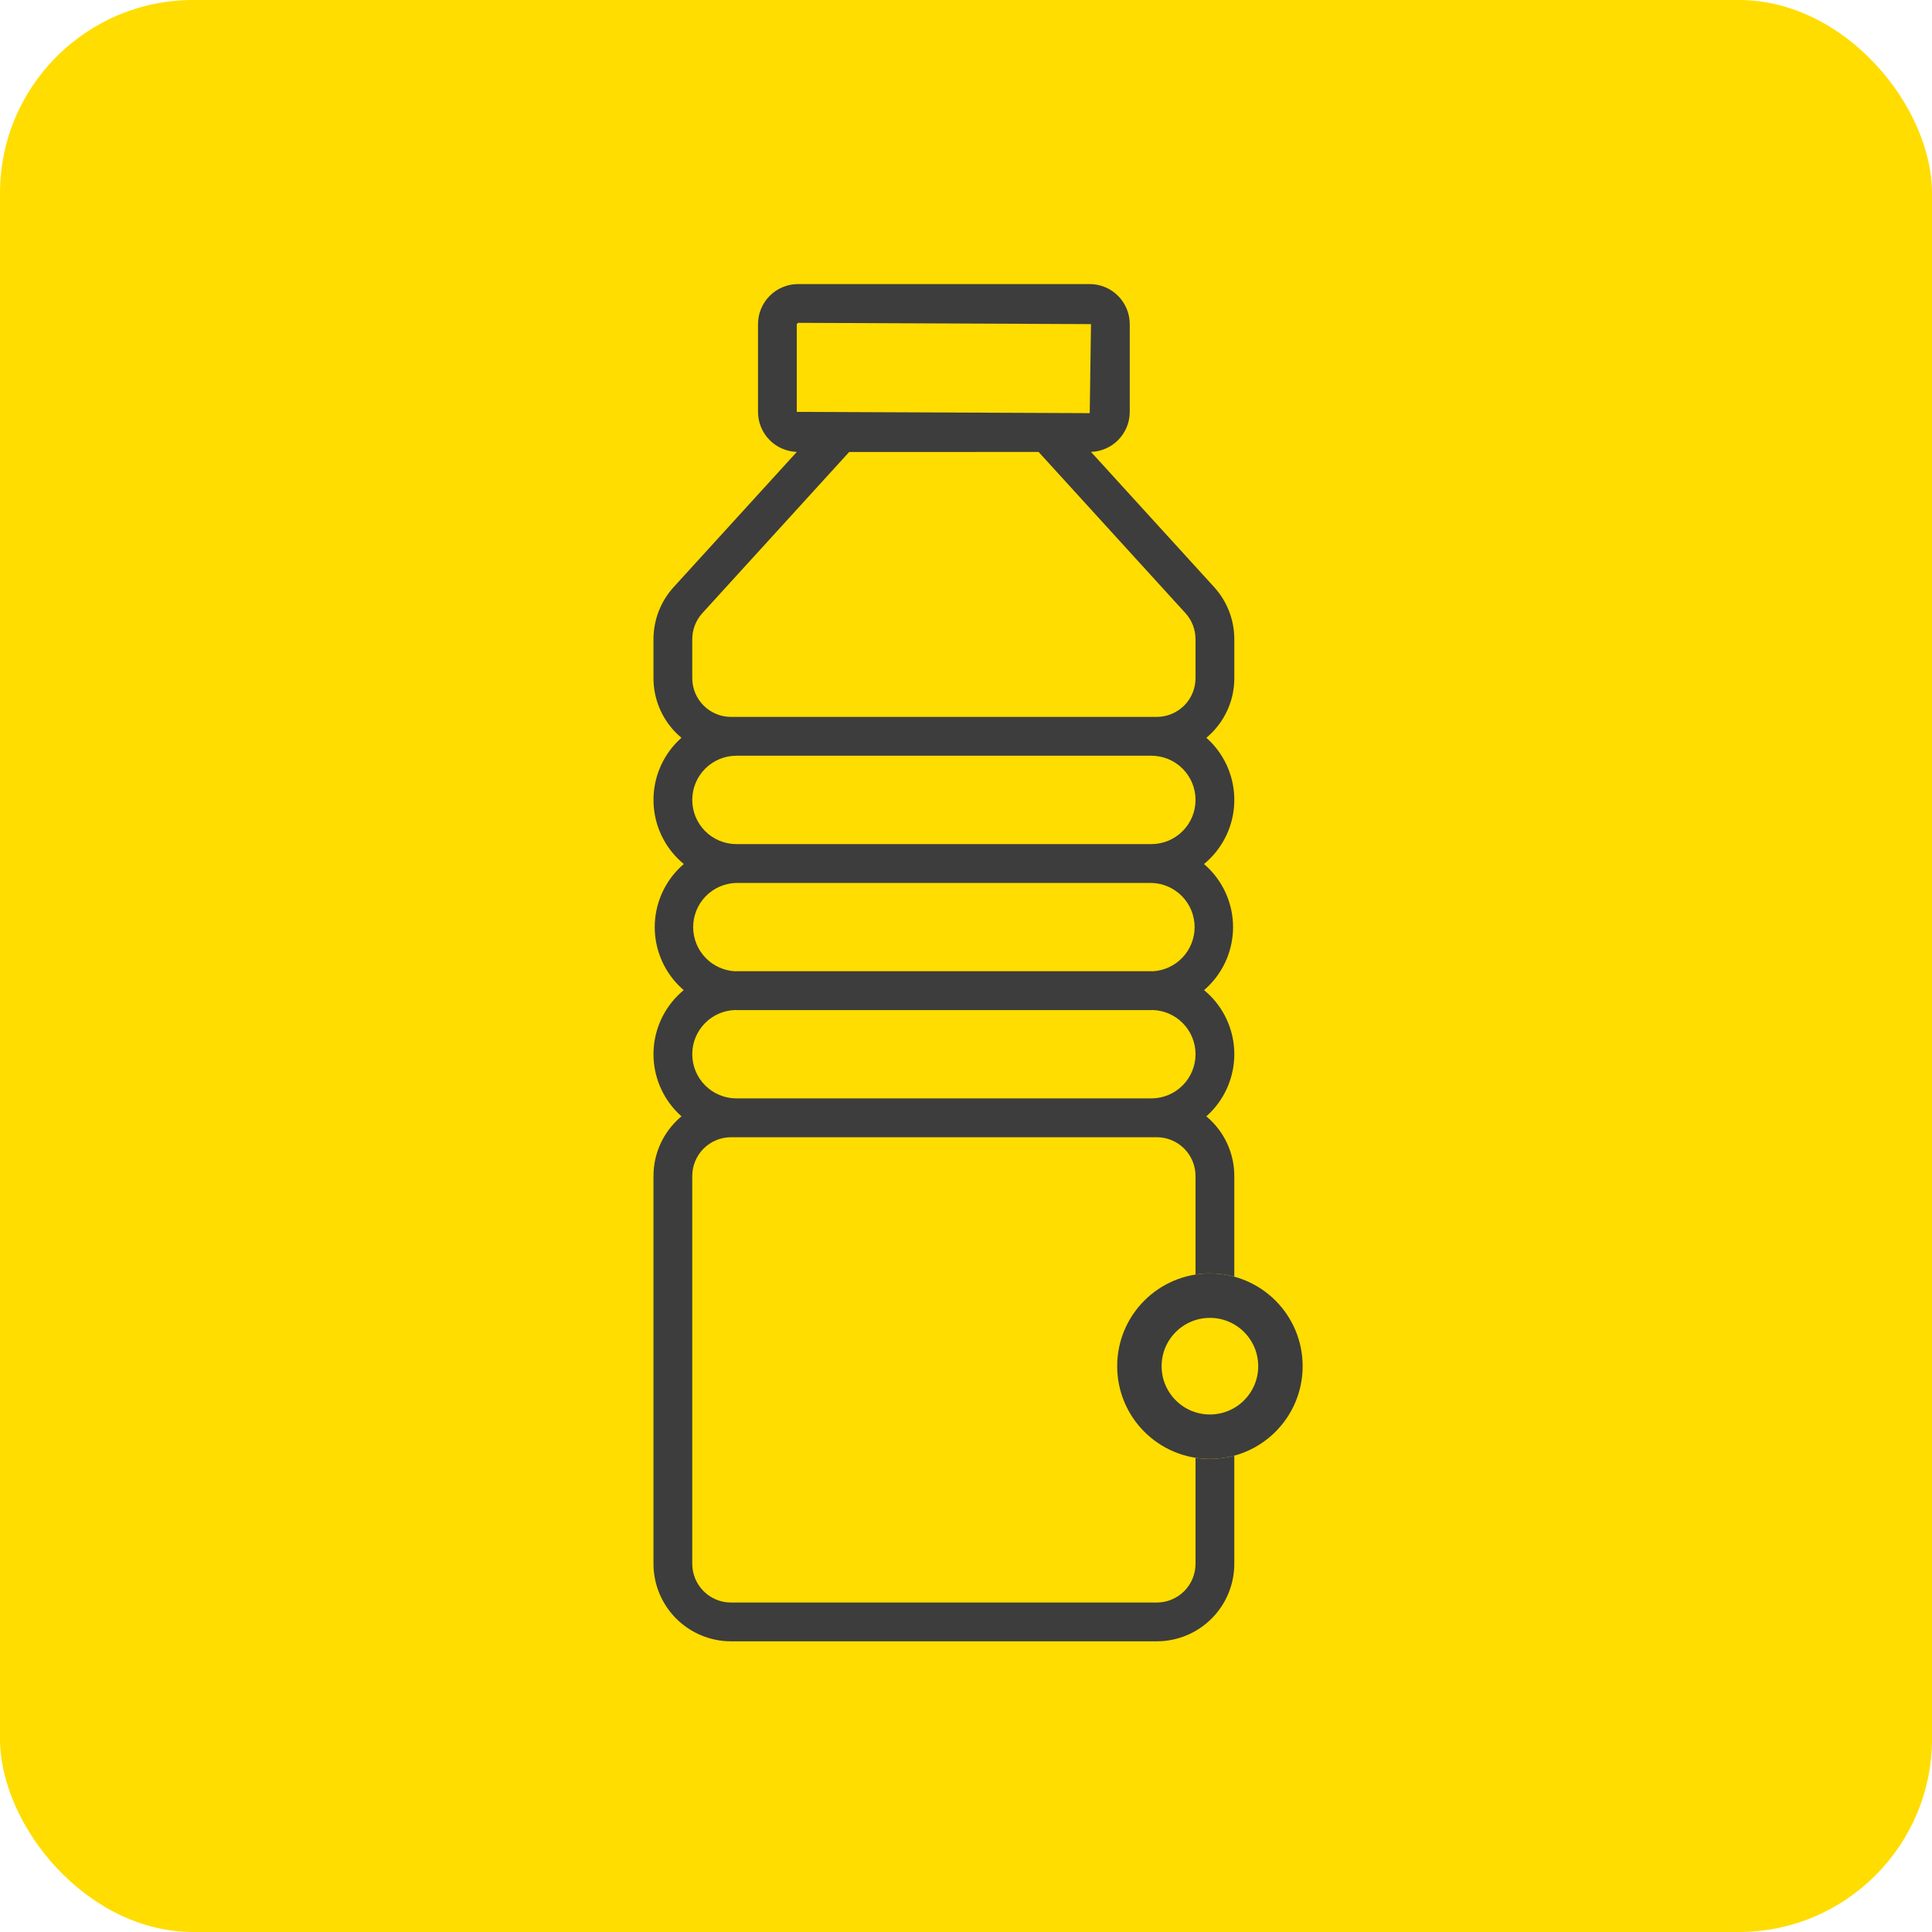 <svg width="100" height="100" viewBox="0 0 100 100" fill="none" xmlns="http://www.w3.org/2000/svg">
<rect width="100" height="100" rx="10" fill="#FFDD00"/>
<circle cx="62.625" cy="70.713" r="3.65" stroke="#3D3D3D" stroke-width="2.3"/>
<path fill-rule="evenodd" clip-rule="evenodd" d="M39.842 22.784C40.216 23.157 40.717 23.374 41.244 23.39L34.871 30.386C34.197 31.124 33.824 32.088 33.824 33.088V35.101C33.824 36.166 34.247 37.187 35 37.94C35.087 38.027 35.178 38.109 35.272 38.188C35.207 38.245 35.144 38.304 35.082 38.366C34.277 39.171 33.824 40.264 33.824 41.403C33.824 42.541 34.277 43.634 35.082 44.439C35.182 44.539 35.286 44.633 35.394 44.722C35.3 44.802 35.21 44.886 35.123 44.974C34.332 45.777 33.889 46.86 33.889 47.987C33.889 49.115 34.332 50.198 35.123 51.001C35.209 51.088 35.298 51.171 35.389 51.249C35.283 51.337 35.18 51.43 35.082 51.528C34.277 52.334 33.824 53.426 33.824 54.565C33.824 55.704 34.277 56.796 35.082 57.602C35.144 57.664 35.208 57.724 35.273 57.782C35.179 57.86 35.088 57.944 35 58.031C34.247 58.784 33.824 59.805 33.824 60.87V80.94C33.824 82.004 34.247 83.025 35 83.778C35.753 84.531 36.774 84.954 37.838 84.954H59.873C60.938 84.954 61.959 84.531 62.712 83.778C63.465 83.025 63.887 82.004 63.887 80.94V75.346C63.485 75.455 63.062 75.513 62.625 75.513C62.371 75.513 62.123 75.494 61.88 75.456V80.94C61.88 81.472 61.669 81.983 61.293 82.359C60.916 82.735 60.406 82.947 59.873 82.947H37.838C37.306 82.947 36.795 82.735 36.419 82.359C36.043 81.983 35.831 81.472 35.831 80.94V60.87C35.831 60.337 36.043 59.827 36.419 59.45C36.795 59.074 37.306 58.863 37.838 58.863H59.873C60.406 58.863 60.916 59.074 61.293 59.45C61.669 59.827 61.88 60.337 61.88 60.87V65.97C62.123 65.932 62.371 65.913 62.625 65.913C63.062 65.913 63.485 65.971 63.887 66.081V60.87C63.887 59.805 63.465 58.784 62.712 58.031C62.624 57.944 62.533 57.861 62.439 57.782C62.504 57.724 62.568 57.664 62.631 57.602C63.436 56.796 63.888 55.704 63.888 54.565C63.888 53.426 63.436 52.334 62.631 51.528C62.532 51.43 62.429 51.337 62.322 51.249C62.414 51.17 62.502 51.088 62.588 51.001C63.379 50.198 63.823 49.115 63.823 47.987C63.823 46.86 63.379 45.777 62.588 44.974C62.501 44.886 62.411 44.802 62.318 44.722C62.426 44.634 62.531 44.539 62.631 44.439C63.436 43.634 63.888 42.541 63.888 41.403C63.888 40.264 63.436 39.171 62.631 38.366C62.569 38.304 62.506 38.245 62.441 38.188C62.535 38.109 62.626 38.027 62.712 37.94C63.085 37.567 63.381 37.125 63.583 36.638C63.785 36.151 63.888 35.629 63.888 35.101V33.089C63.889 32.089 63.516 31.125 62.842 30.386L56.469 23.39C56.995 23.373 57.495 23.157 57.868 22.784C58.256 22.395 58.475 21.869 58.476 21.319V16.775C58.475 16.226 58.256 15.699 57.868 15.311C57.479 14.922 56.953 14.704 56.403 14.703H41.307C40.757 14.704 40.231 14.922 39.842 15.311C39.454 15.699 39.235 16.226 39.234 16.775V21.319C39.235 21.869 39.454 22.395 39.842 22.784ZM41.307 16.71L41.241 16.775V21.319L56.404 21.384L56.47 16.776L41.307 16.71ZM36.354 31.736L43.954 23.394L53.758 23.393L61.358 31.735C61.694 32.105 61.881 32.588 61.88 33.088V35.1C61.88 35.633 61.669 36.143 61.293 36.519C60.916 36.896 60.406 37.107 59.873 37.107H37.838C37.306 37.107 36.795 36.896 36.419 36.519C36.043 36.143 35.831 35.633 35.831 35.1V33.088C35.831 32.588 36.017 32.106 36.354 31.736ZM59.594 50.27C59.623 50.27 59.653 50.271 59.682 50.272C60.248 50.238 60.782 49.995 61.18 49.588C61.599 49.161 61.833 48.586 61.833 47.987C61.833 47.389 61.599 46.814 61.18 46.387C60.761 45.959 60.192 45.713 59.593 45.7H38.118C37.52 45.713 36.95 45.959 36.531 46.387C36.112 46.814 35.878 47.389 35.878 47.987C35.878 48.586 36.112 49.161 36.531 49.588C36.929 49.995 37.464 50.238 38.029 50.272C38.059 50.271 38.089 50.27 38.119 50.27H59.594ZM36.501 52.948C36.908 52.541 37.451 52.303 38.023 52.28C38.055 52.281 38.086 52.282 38.118 52.282H59.593C59.625 52.282 59.657 52.281 59.689 52.279C60.261 52.303 60.805 52.541 61.211 52.948C61.64 53.377 61.881 53.958 61.881 54.565C61.881 55.172 61.64 55.754 61.211 56.183C60.782 56.612 60.201 56.853 59.594 56.853H38.119C37.512 56.853 36.93 56.612 36.501 56.183C36.072 55.754 35.831 55.172 35.831 54.565C35.831 53.958 36.072 53.377 36.501 52.948ZM38.119 39.116C37.512 39.116 36.93 39.357 36.501 39.786C36.072 40.215 35.831 40.797 35.831 41.404C35.831 42.01 36.072 42.592 36.501 43.021C36.93 43.45 37.512 43.691 38.119 43.691H59.594C60.201 43.691 60.782 43.45 61.211 43.021C61.64 42.592 61.881 42.01 61.881 41.404C61.881 40.797 61.64 40.215 61.211 39.786C60.782 39.357 60.201 39.116 59.594 39.116H38.119Z" fill="#3D3D3D"/>
</svg>
